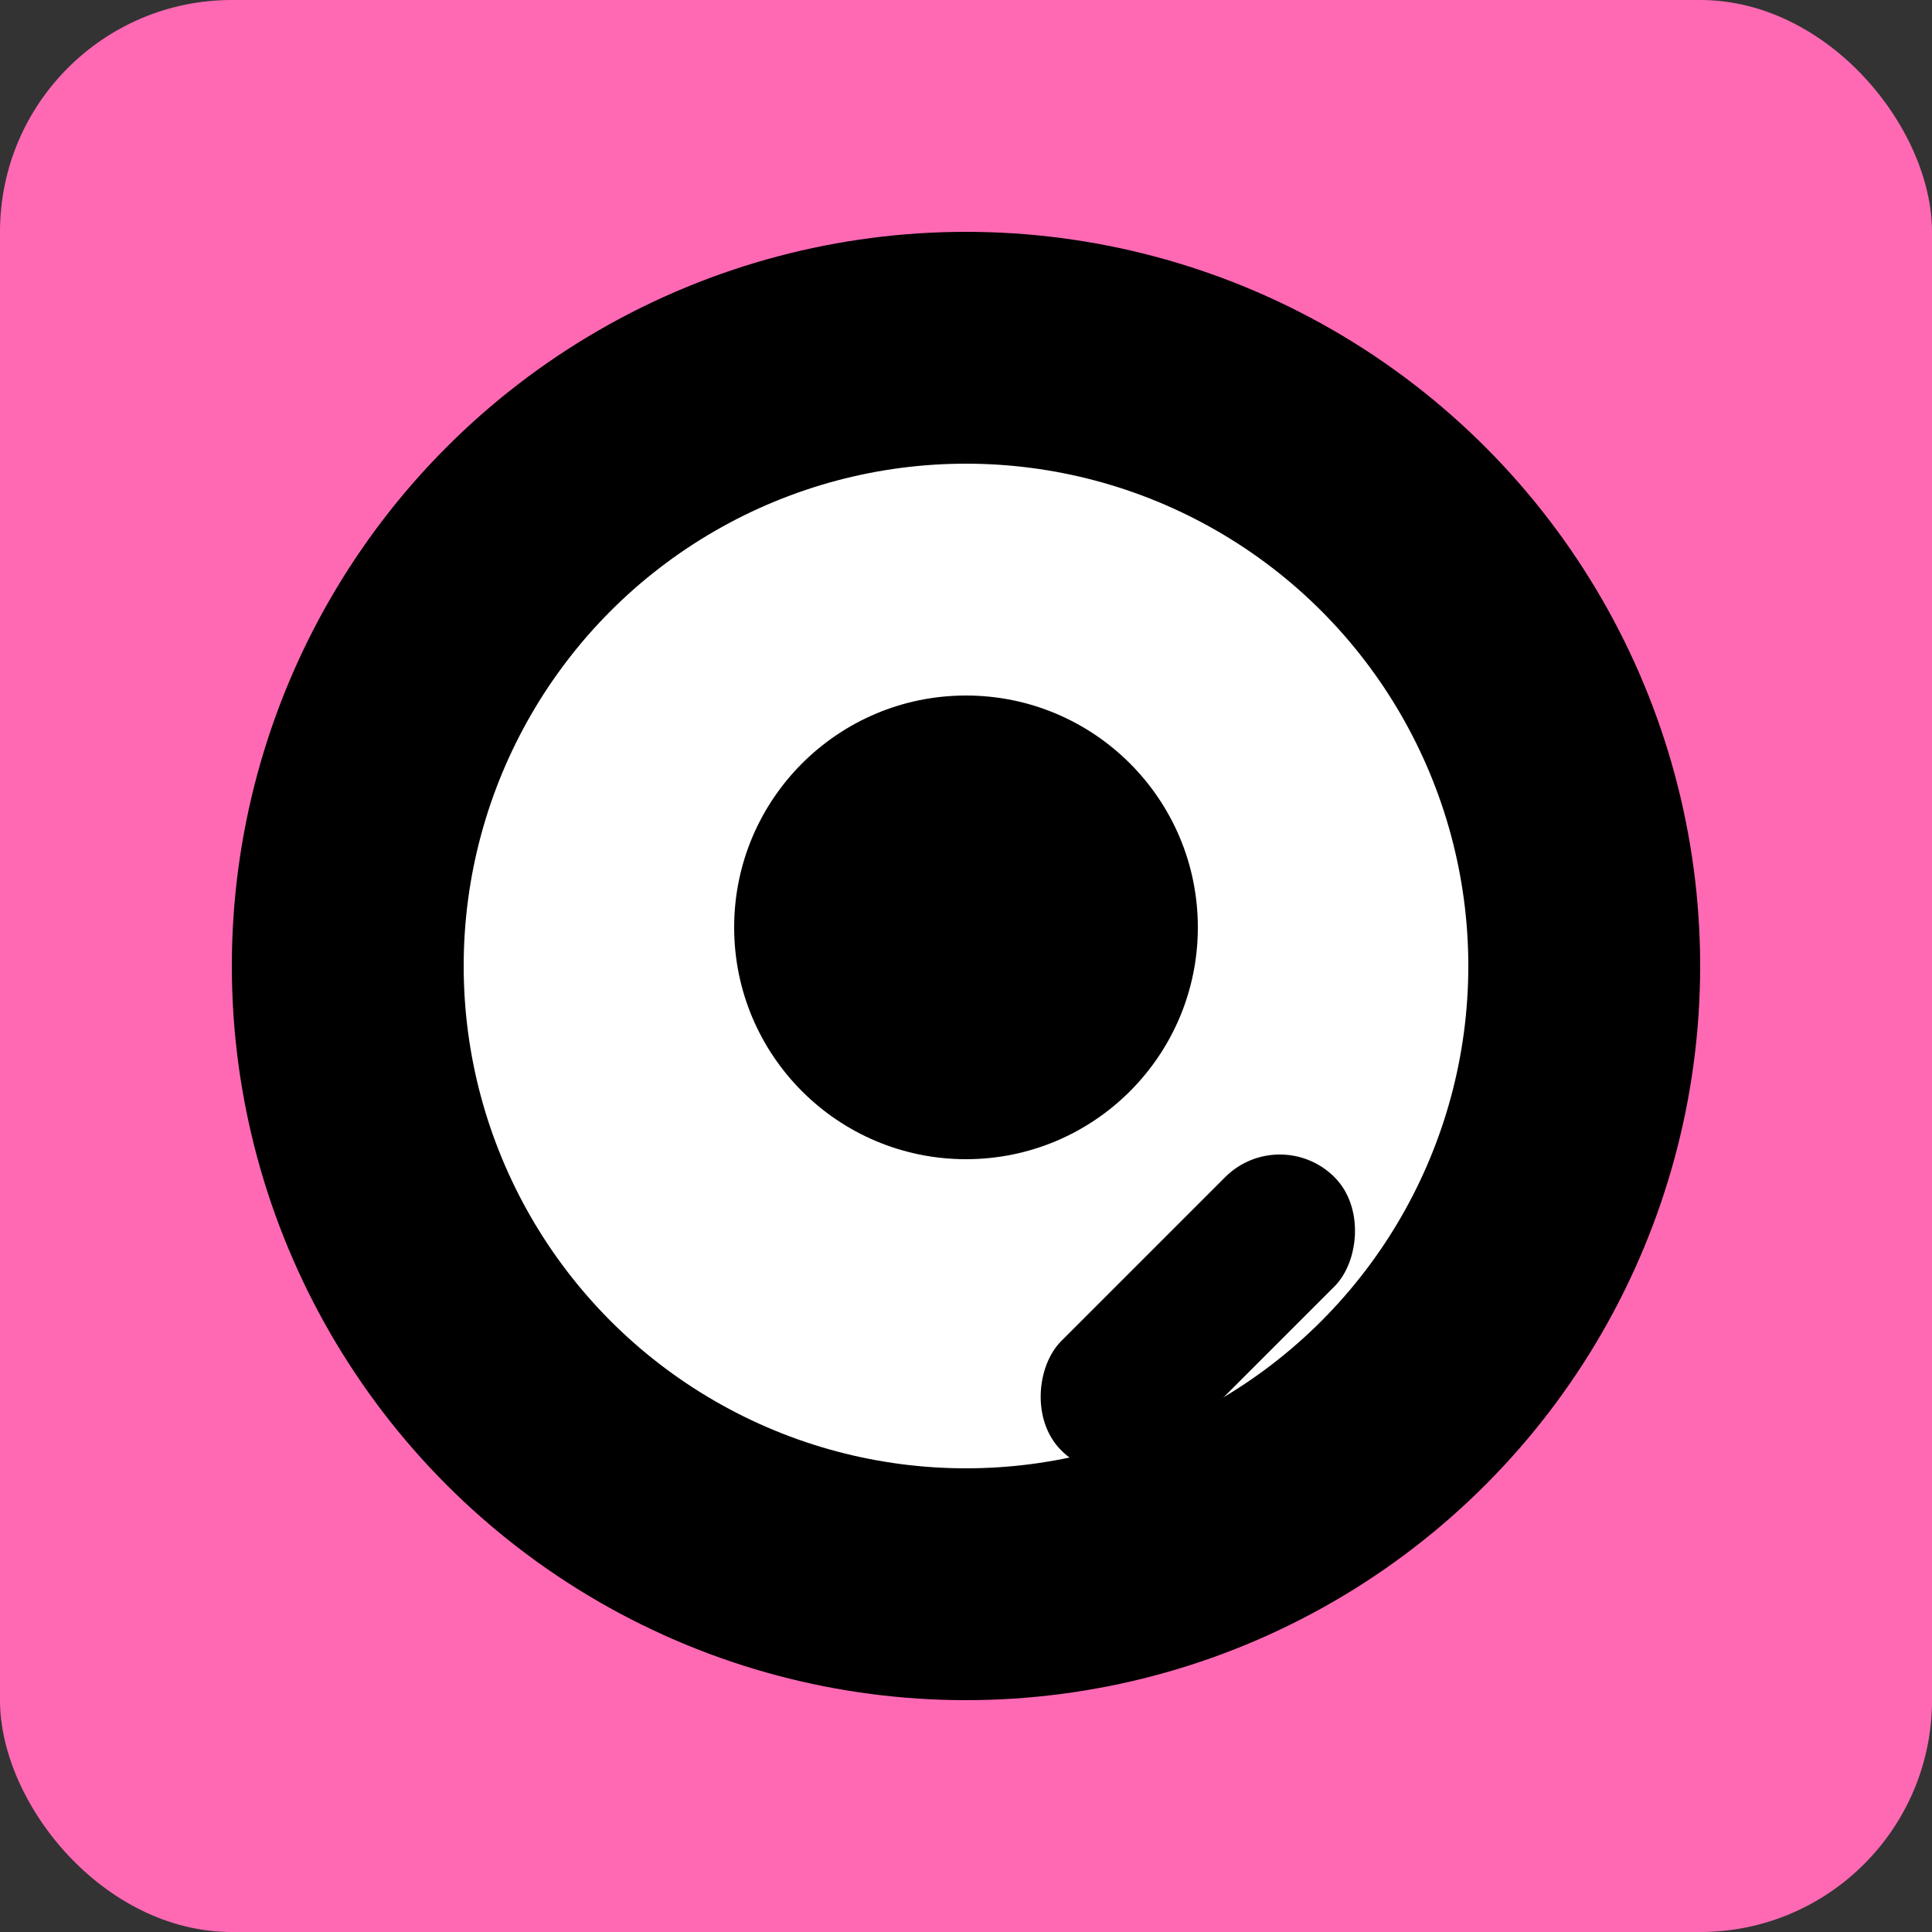 <svg width="100" height="100" viewBox="0 0 100 100" xmlns="http://www.w3.org/2000/svg">
  <rect x="0" y="0" width="100" height="100" fill="#333333" stroke="none"/>
  <!-- Pink background -->
  <rect width="100" height="100" fill="#FF69B4" rx="12"/>
  
  <!-- White circle background -->
  <circle cx="50" cy="50" r="32" fill="white"/>
  
  <!-- Black Q shape -->
  <g fill="black">
    <!-- Outer circle of Q -->
    <circle cx="50" cy="50" r="32" fill="none" stroke="black" stroke-width="12"/>
    <!-- Inner circle (hole of Q) -->
    <circle cx="50" cy="48" r="12" fill="black"/>
    <!-- Q tail -->
    <rect x="58" y="58" width="8" height="20" rx="4" transform="rotate(45 62 68)"/>
  </g>
</svg>
